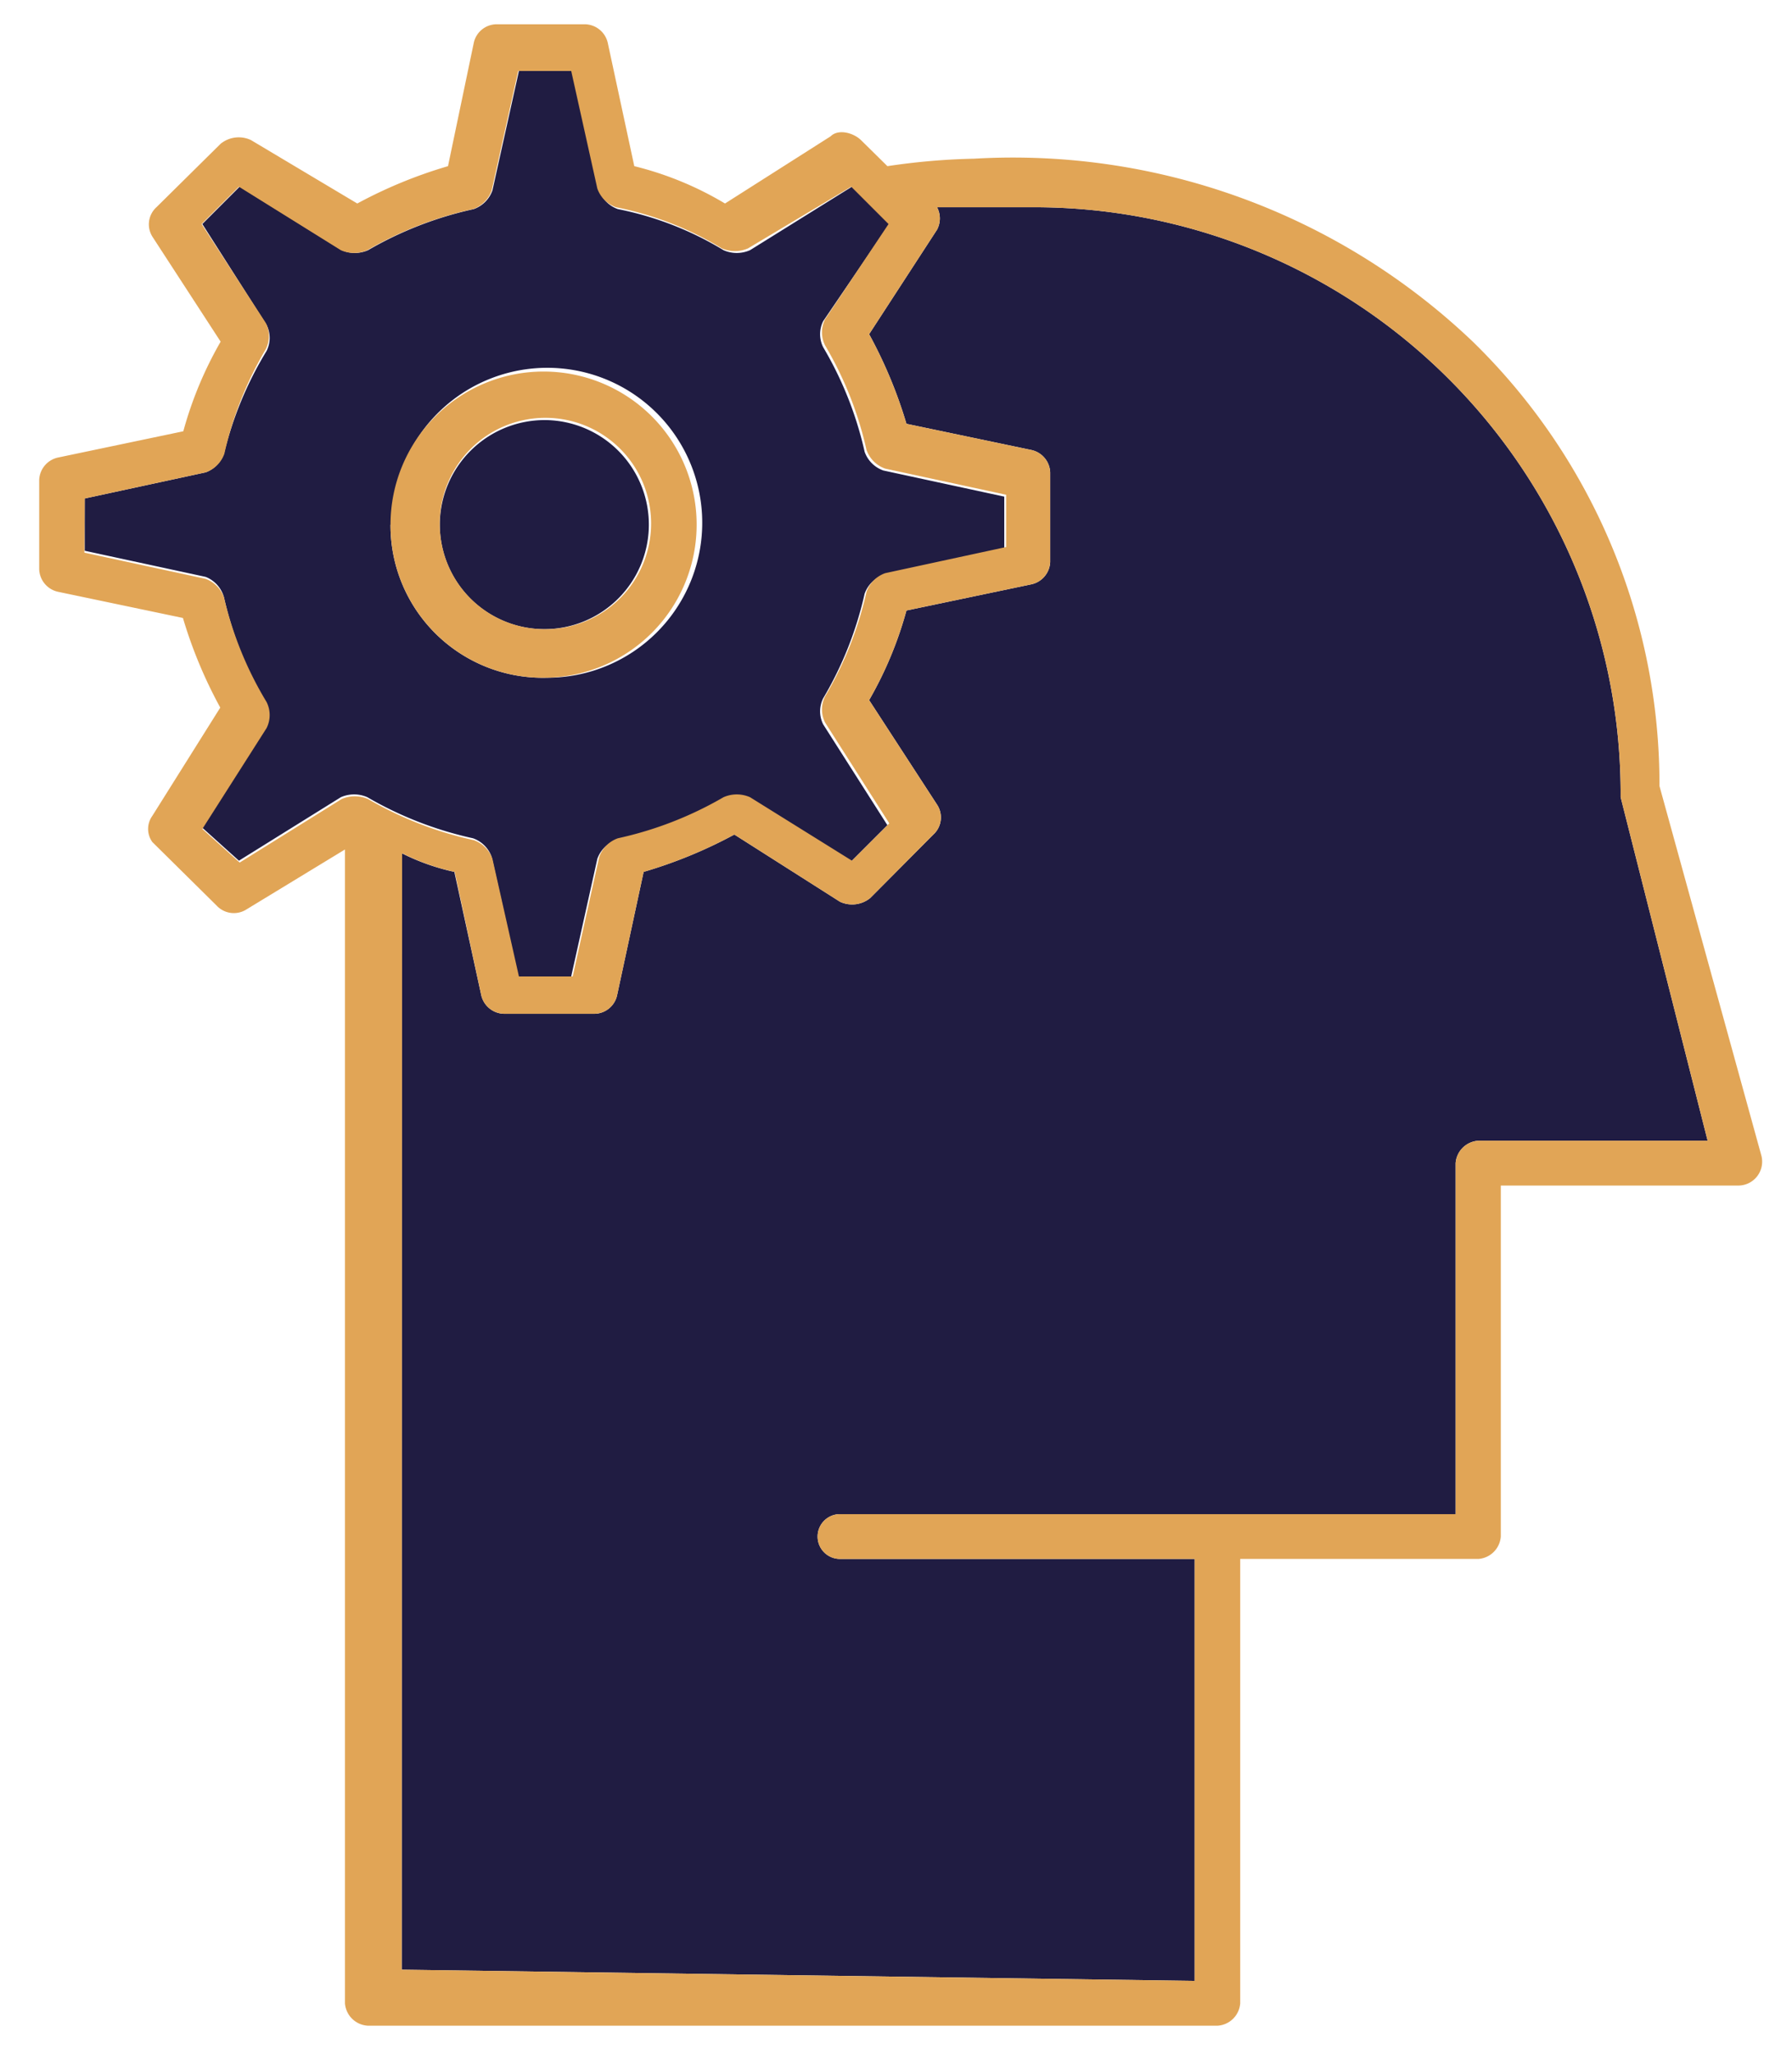 <svg xmlns="http://www.w3.org/2000/svg" viewBox="0 0 48 55"><defs><style>.cls-1{fill:#201c42;}.cls-2{fill:#e1a556;}</style></defs><g id="Layer_2" data-name="Layer 2"><path class="cls-1" d="M12.89,26.65a.64.64,0,0,0,.61.5h2.43a.63.63,0,0,0,.6-.5l.71-3.3a12.47,12.47,0,0,0,2.43-1l2.83,1.8a.77.77,0,0,0,.81-.1L25,22.35a.62.62,0,0,0,.1-.8l-1.82-2.8a10.17,10.17,0,0,0,1-2.4l3.34-.7a.64.64,0,0,0,.51-.6v-2.4a.64.64,0,0,0-.51-.6l-3.34-.7a12.29,12.29,0,0,0-1-2.4l1.82-2.8a.64.64,0,0,0,0-.6h2.53a15.71,15.71,0,0,1,15.78,15.6v.2l2.33,9.2H39.6a.65.65,0,0,0-.61.6v9.4H22.5a.6.6,0,1,0,0,1.2H32v11.3l-21.24-.3V22.85a5.86,5.86,0,0,0,1.41.5Z"/><path class="cls-1" d="M14.61,11.25a2.8,2.8,0,1,1-2.83,2.8A2.81,2.81,0,0,1,14.61,11.25Z"/><path class="cls-1" d="M5.51,12.65l-3.24.7v1.4l3.24.7A.82.82,0,0,1,6,16a9.64,9.64,0,0,0,1.11,2.8.78.78,0,0,1,0,.7L5.4,22.15l1,.9,2.73-1.7a.88.88,0,0,1,.71,0,9.79,9.79,0,0,0,2.83,1.1.82.82,0,0,1,.5.5l.71,3.2h1.42L16,23a.82.82,0,0,1,.5-.5,9.79,9.79,0,0,0,2.83-1.1.88.88,0,0,1,.71,0l2.73,1.7,1-1-1.72-2.7a.78.78,0,0,1,0-.7,9.64,9.64,0,0,0,1.11-2.8.82.82,0,0,1,.5-.5l3.24-.7v-1.4l-3.24-.7a.82.82,0,0,1-.5-.5,9.64,9.64,0,0,0-1.11-2.8.78.78,0,0,1,0-.7L23.82,6l-1-1-2.73,1.7a.88.88,0,0,1-.71,0,8.7,8.7,0,0,0-2.83-1.1.82.82,0,0,1-.5-.5l-.71-3.2H13.9l-.71,3.2a.82.82,0,0,1-.5.5,9.79,9.79,0,0,0-2.83,1.1.88.88,0,0,1-.71,0L6.42,5l-1,1,1.72,2.7a.78.78,0,0,1,0,.7A9.64,9.64,0,0,0,6,12.15.82.82,0,0,1,5.51,12.65Zm5,1.4a4.15,4.15,0,1,1,4.15,4.1A4.08,4.08,0,0,1,10.46,14.05Z"/><path class="cls-2" d="M10.46,14.05a4.08,4.08,0,0,0,4.15,4.1,4.1,4.1,0,1,0-4.15-4.1Zm1.32,0a2.83,2.83,0,1,1,2.83,2.8A2.81,2.81,0,0,1,11.78,14.05Z"/><path class="cls-2" d="M1.05,12.85v2.4a.64.64,0,0,0,.51.6l3.34.7a12.29,12.29,0,0,0,1,2.4l-1.82,2.9a.6.6,0,0,0,0,.7l1.72,1.7a.63.63,0,0,0,.81.1l2.63-1.6v30.9a.65.65,0,0,0,.61.6H32.62a.65.65,0,0,0,.6-.6V41.75H39.6a.65.65,0,0,0,.6-.6v-9.4h6.38a.64.64,0,0,0,.6-.8l-2.73-9.9a16.56,16.56,0,0,0-5-11.9,17.85,17.85,0,0,0-13.36-4.9,18,18,0,0,0-2.32.2l-.71-.7c-.21-.2-.61-.3-.81-.1l-2.83,1.8a8.86,8.86,0,0,0-2.43-1l-.71-3.3a.64.64,0,0,0-.61-.5H13.29a.63.63,0,0,0-.6.5L12,4.45a12.47,12.47,0,0,0-2.43,1L6.72,3.75a.77.77,0,0,0-.81.1L4.19,5.55a.62.62,0,0,0-.1.8l1.82,2.8a10.17,10.17,0,0,0-1,2.4l-3.34.7A.64.64,0,0,0,1.05,12.85Zm9.72,10a5.86,5.86,0,0,0,1.41.5l.71,3.3a.64.64,0,0,0,.61.5h2.43a.63.63,0,0,0,.6-.5l.71-3.3a12.47,12.47,0,0,0,2.43-1l2.83,1.8a.77.77,0,0,0,.81-.1L25,22.35a.62.62,0,0,0,.1-.8l-1.82-2.8a10.17,10.17,0,0,0,1-2.4l3.34-.7a.64.64,0,0,0,.51-.6v-2.4a.64.64,0,0,0-.51-.6l-3.34-.7a12.29,12.29,0,0,0-1-2.4l1.82-2.8a.64.64,0,0,0,0-.6h2.53a15.71,15.71,0,0,1,15.78,15.6v.2l2.33,9.2H39.6a.65.65,0,0,0-.61.6v9.4H22.5a.6.6,0,1,0,0,1.2H32v11.3l-21.24-.3Zm-8.5-9.5,3.24-.7a.82.82,0,0,0,.5-.5,9.64,9.64,0,0,1,1.11-2.8.78.78,0,0,0,0-.7L5.4,6l1-1,2.73,1.7a.88.88,0,0,0,.71,0,9.79,9.79,0,0,1,2.83-1.1.82.82,0,0,0,.5-.5l.71-3.2h1.42L16,5.05a.82.82,0,0,0,.5.5,8.7,8.7,0,0,1,2.83,1.1.88.88,0,0,0,.71,0L22.8,5l1,1L22.1,8.55a.78.78,0,0,0,0,.7,9.64,9.64,0,0,1,1.11,2.8.82.82,0,0,0,.5.5l3.24.7v1.4l-3.24.7a.82.82,0,0,0-.5.5,9.64,9.64,0,0,1-1.11,2.8.78.78,0,0,0,0,.7l1.72,2.7-1,1-2.73-1.7a.88.88,0,0,0-.71,0,9.79,9.79,0,0,1-2.83,1.1.82.82,0,0,0-.5.5l-.71,3.2H13.9L13.19,23a.82.82,0,0,0-.5-.5,9.79,9.79,0,0,1-2.83-1.1.88.88,0,0,0-.71,0l-2.73,1.7-1-.9,1.72-2.7a.78.78,0,0,0,0-.7A9.64,9.64,0,0,1,6,16a.82.82,0,0,0-.5-.5l-3.24-.7Z"/></g></svg>